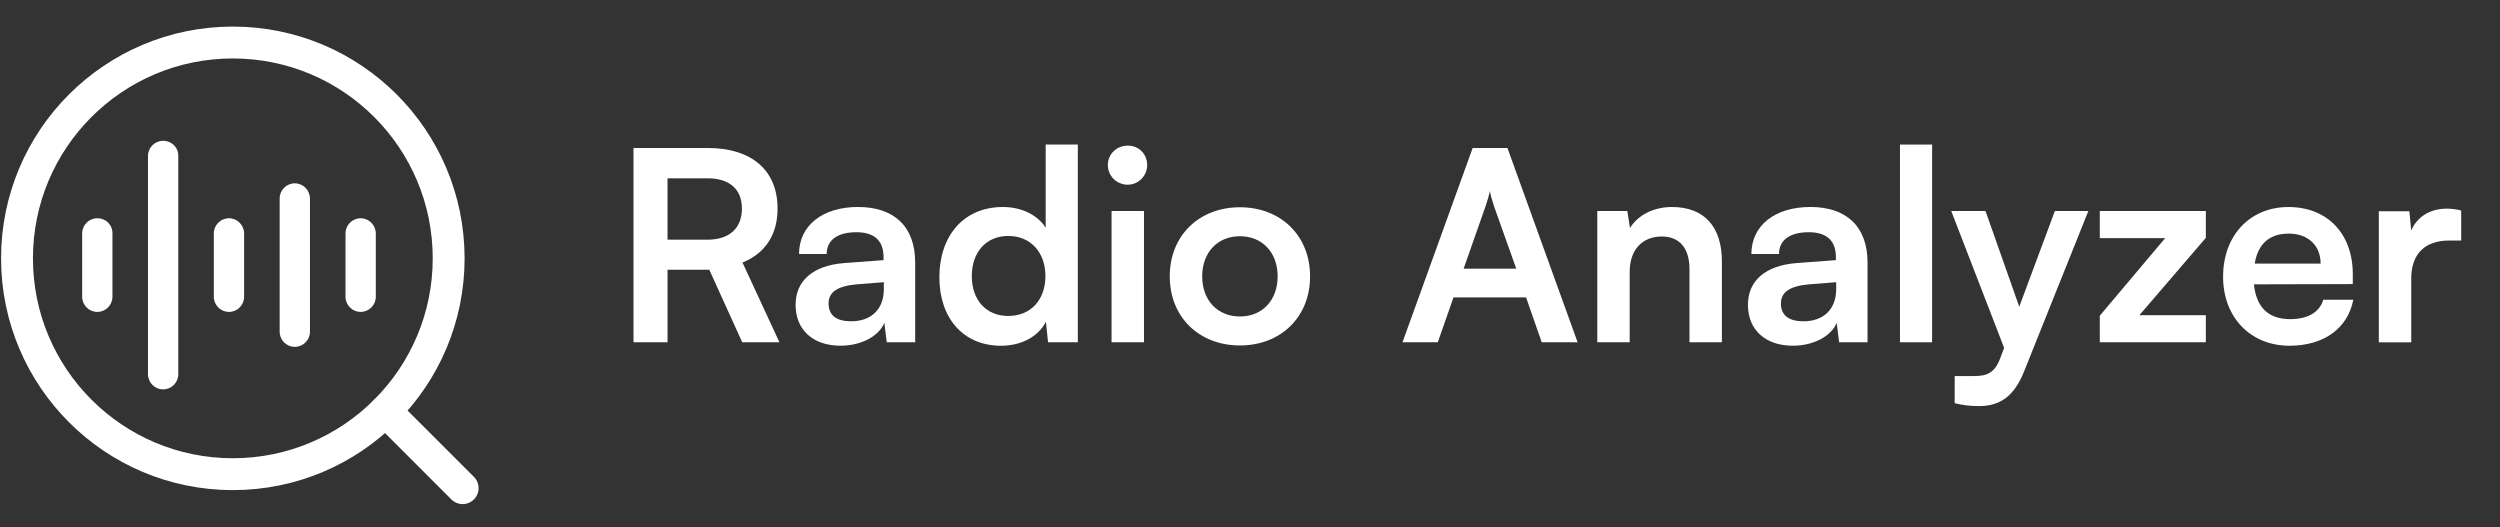 <svg width="588" height="124" viewBox="0 0 588 124" fill="none" xmlns="http://www.w3.org/2000/svg">
<rect x="0" y="0" width="588" height="124" fill="#333333" stroke="none"/>
<path d="M53.853 51.333C51.889 51.333 50.29 52.932 50.29 54.896V69.798C50.29 71.762 51.889 73.361 53.853 73.361C55.817 73.361 57.416 71.762 57.416 69.798V54.966C57.416 52.932 55.817 51.333 53.853 51.333Z" fill="white"/>
<path d="M38.367 33.118C36.403 33.118 34.803 34.717 34.803 36.681V88.018C34.803 89.982 36.403 91.581 38.367 91.581C40.331 91.581 41.93 89.982 41.93 88.018V36.751C42.005 34.717 40.405 33.118 38.367 33.118Z" fill="white"/>
<path d="M84.826 51.333C82.863 51.333 81.263 52.932 81.263 54.896V69.798C81.263 71.762 82.863 73.361 84.826 73.361C86.79 73.361 88.39 71.762 88.39 69.798V54.966C88.39 52.932 86.79 51.333 84.826 51.333Z" fill="white"/>
<path d="M69.34 43.117C67.376 43.117 65.777 44.716 65.777 46.68V78.018C65.777 79.982 67.376 81.582 69.34 81.582C71.304 81.582 72.903 79.982 72.903 78.018V46.755C72.903 44.721 71.304 43.122 69.34 43.122V43.117Z" fill="white"/>
<path d="M22.885 51.333C20.921 51.333 19.322 52.932 19.322 54.896V69.798C19.322 71.762 20.921 73.361 22.885 73.361C24.849 73.361 26.448 71.762 26.448 69.798V54.966C26.523 52.932 24.924 51.333 22.885 51.333Z" fill="white"/>
<path d="M54.763 111.525C82.798 111.525 105.525 88.798 105.525 60.763C105.525 32.727 82.798 10 54.763 10C26.727 10 4 32.727 4 60.763C4 88.798 26.727 111.525 54.763 111.525Z" stroke="white" stroke-width="7.496" stroke-linecap="round" stroke-linejoin="round"/>
<path d="M90.653 96.653L108.814 114.814" stroke="white" stroke-width="7.496" stroke-linecap="round" stroke-linejoin="round"/>
<path d="M149 80.5V34.81H166.441C176.815 34.81 182.882 40.062 182.882 49.062C182.882 55.189 180.008 59.561 174.631 61.75L183.322 80.5H174.571L166.82 63.434H157.006V80.5H149.005H149ZM157.001 56.373H166.441C171.503 56.373 174.501 53.684 174.501 49.062C174.501 44.439 171.503 41.936 166.441 41.936H157.001V56.373Z" fill="white"/>
<path d="M187.124 71.69C187.124 66.003 191.252 62.44 198.563 61.875L207.813 61.185V60.496C207.813 56.308 205.315 54.619 201.437 54.619C196.934 54.619 194.436 56.493 194.436 59.746H187.934C187.934 53.06 193.436 48.682 201.812 48.682C210.187 48.682 215.249 53.185 215.249 61.745V80.495H208.563L207.998 75.932C206.684 79.121 202.496 81.309 197.684 81.309C191.122 81.309 187.12 77.497 187.12 71.685L187.124 71.69ZM207.878 68.002V66.377L201.442 66.877C196.689 67.317 194.88 68.876 194.88 71.38C194.88 74.193 196.754 75.568 200.192 75.568C204.88 75.568 207.878 72.754 207.878 68.007V68.002Z" fill="white"/>
<path d="M220.941 65.188C220.941 55.563 226.568 48.687 235.878 48.687C240.191 48.687 244.004 50.501 245.943 53.565V34H253.504V80.505H246.502L246.003 75.693C244.129 79.256 240.126 81.32 235.438 81.32C226.498 81.32 220.936 74.758 220.936 65.193L220.941 65.188ZM245.883 64.938C245.883 59.376 242.445 55.498 237.132 55.498C231.82 55.498 228.567 59.436 228.567 64.938C228.567 70.44 231.815 74.313 237.132 74.313C242.45 74.313 245.883 70.5 245.883 64.938Z" fill="white"/>
<path d="M260.565 38.812C260.565 36.249 262.629 34.25 265.252 34.25C267.876 34.25 269.815 36.249 269.815 38.812C269.815 41.376 267.751 43.44 265.252 43.44C262.629 43.44 260.565 41.376 260.565 38.812ZM261.439 49.627H269.065V80.505H261.439V49.622V49.627Z" fill="white"/>
<path d="M291.628 48.747C301.193 48.747 308.129 55.373 308.129 64.998C308.129 74.623 301.193 81.25 291.628 81.25C282.063 81.25 275.127 74.623 275.127 64.998C275.127 55.373 282.063 48.747 291.628 48.747ZM291.628 74.438C296.88 74.438 300.503 70.625 300.503 64.998C300.503 59.371 296.88 55.558 291.628 55.558C286.376 55.558 282.753 59.371 282.753 64.998C282.753 70.625 286.376 74.438 291.628 74.438Z" fill="white"/>
<path d="M329.866 80.505L346.367 34.815H354.553L371.054 80.505H362.614L358.926 69.941H341.86L338.172 80.505H329.861H329.866ZM344.243 63.189H356.622L351.37 48.437C350.995 47.248 350.555 45.874 350.43 44.939C350.24 45.814 349.865 47.188 349.431 48.437L344.243 63.189Z" fill="white"/>
<path d="M375.682 80.505V49.627H382.743L383.368 53.624C385.306 50.501 389.054 48.687 393.242 48.687C400.993 48.687 404.991 53.499 404.991 61.5V80.5H397.365V63.309C397.365 58.122 394.801 55.623 390.863 55.623C386.176 55.623 383.303 58.872 383.303 63.874V80.5H375.677L375.682 80.505Z" fill="white"/>
<path d="M411.117 71.69C411.117 66.003 415.245 62.44 422.556 61.875L431.806 61.185V60.496C431.806 56.308 429.308 54.619 425.43 54.619C420.927 54.619 418.428 56.493 418.428 59.746H411.927C411.927 53.06 417.429 48.682 425.805 48.682C434.18 48.682 439.242 53.185 439.242 61.745V80.495H432.556L431.991 75.933C430.677 79.121 426.489 81.31 421.677 81.31C415.115 81.31 411.112 77.497 411.112 71.685L411.117 71.69ZM431.871 68.002V66.378L425.435 66.877C420.682 67.317 418.873 68.876 418.873 71.38C418.873 74.193 420.747 75.568 424.185 75.568C428.873 75.568 431.871 72.754 431.871 68.007V68.002Z" fill="white"/>
<path d="M446.873 80.505V34H454.434V80.505H446.873Z" fill="white"/>
<path d="M459.746 88.446H464.309C467.307 88.446 469.186 87.756 470.496 84.133L471.37 81.819L458.932 49.632H466.992L474.928 72.135L483.304 49.632H491.179L476.053 87.386C473.739 93.138 470.491 95.512 465.428 95.512C463.304 95.512 461.43 95.262 459.741 94.822V88.446H459.746Z" fill="white"/>
<path d="M493.873 80.505V74.253L509.25 56.003H493.873V49.627H518.814V55.938L503.188 74.128H518.814V80.505H493.873Z" fill="white"/>
<path d="M522.872 65.068C522.872 55.379 529.184 48.692 538.249 48.692C547.314 48.692 553.376 54.879 553.376 64.504V66.817L530.123 66.877C530.683 72.314 533.562 75.063 538.624 75.063C542.812 75.063 545.56 73.439 546.435 70.5H553.496C552.182 77.252 546.56 81.315 538.494 81.315C529.304 81.315 522.867 74.628 522.867 65.063L522.872 65.068ZM530.308 62.005H545.81C545.81 57.752 542.872 54.944 538.309 54.944C533.746 54.944 531.058 57.383 530.308 62.005Z" fill="white"/>
<path d="M578.877 56.568H576.064C570.562 56.568 567.123 59.506 567.123 65.508V80.51H559.498V49.697H566.684L567.123 54.199C568.438 51.136 571.376 49.072 575.499 49.072C576.563 49.072 577.623 49.197 578.872 49.512V56.573L578.877 56.568Z" fill="white"/>
</svg>
